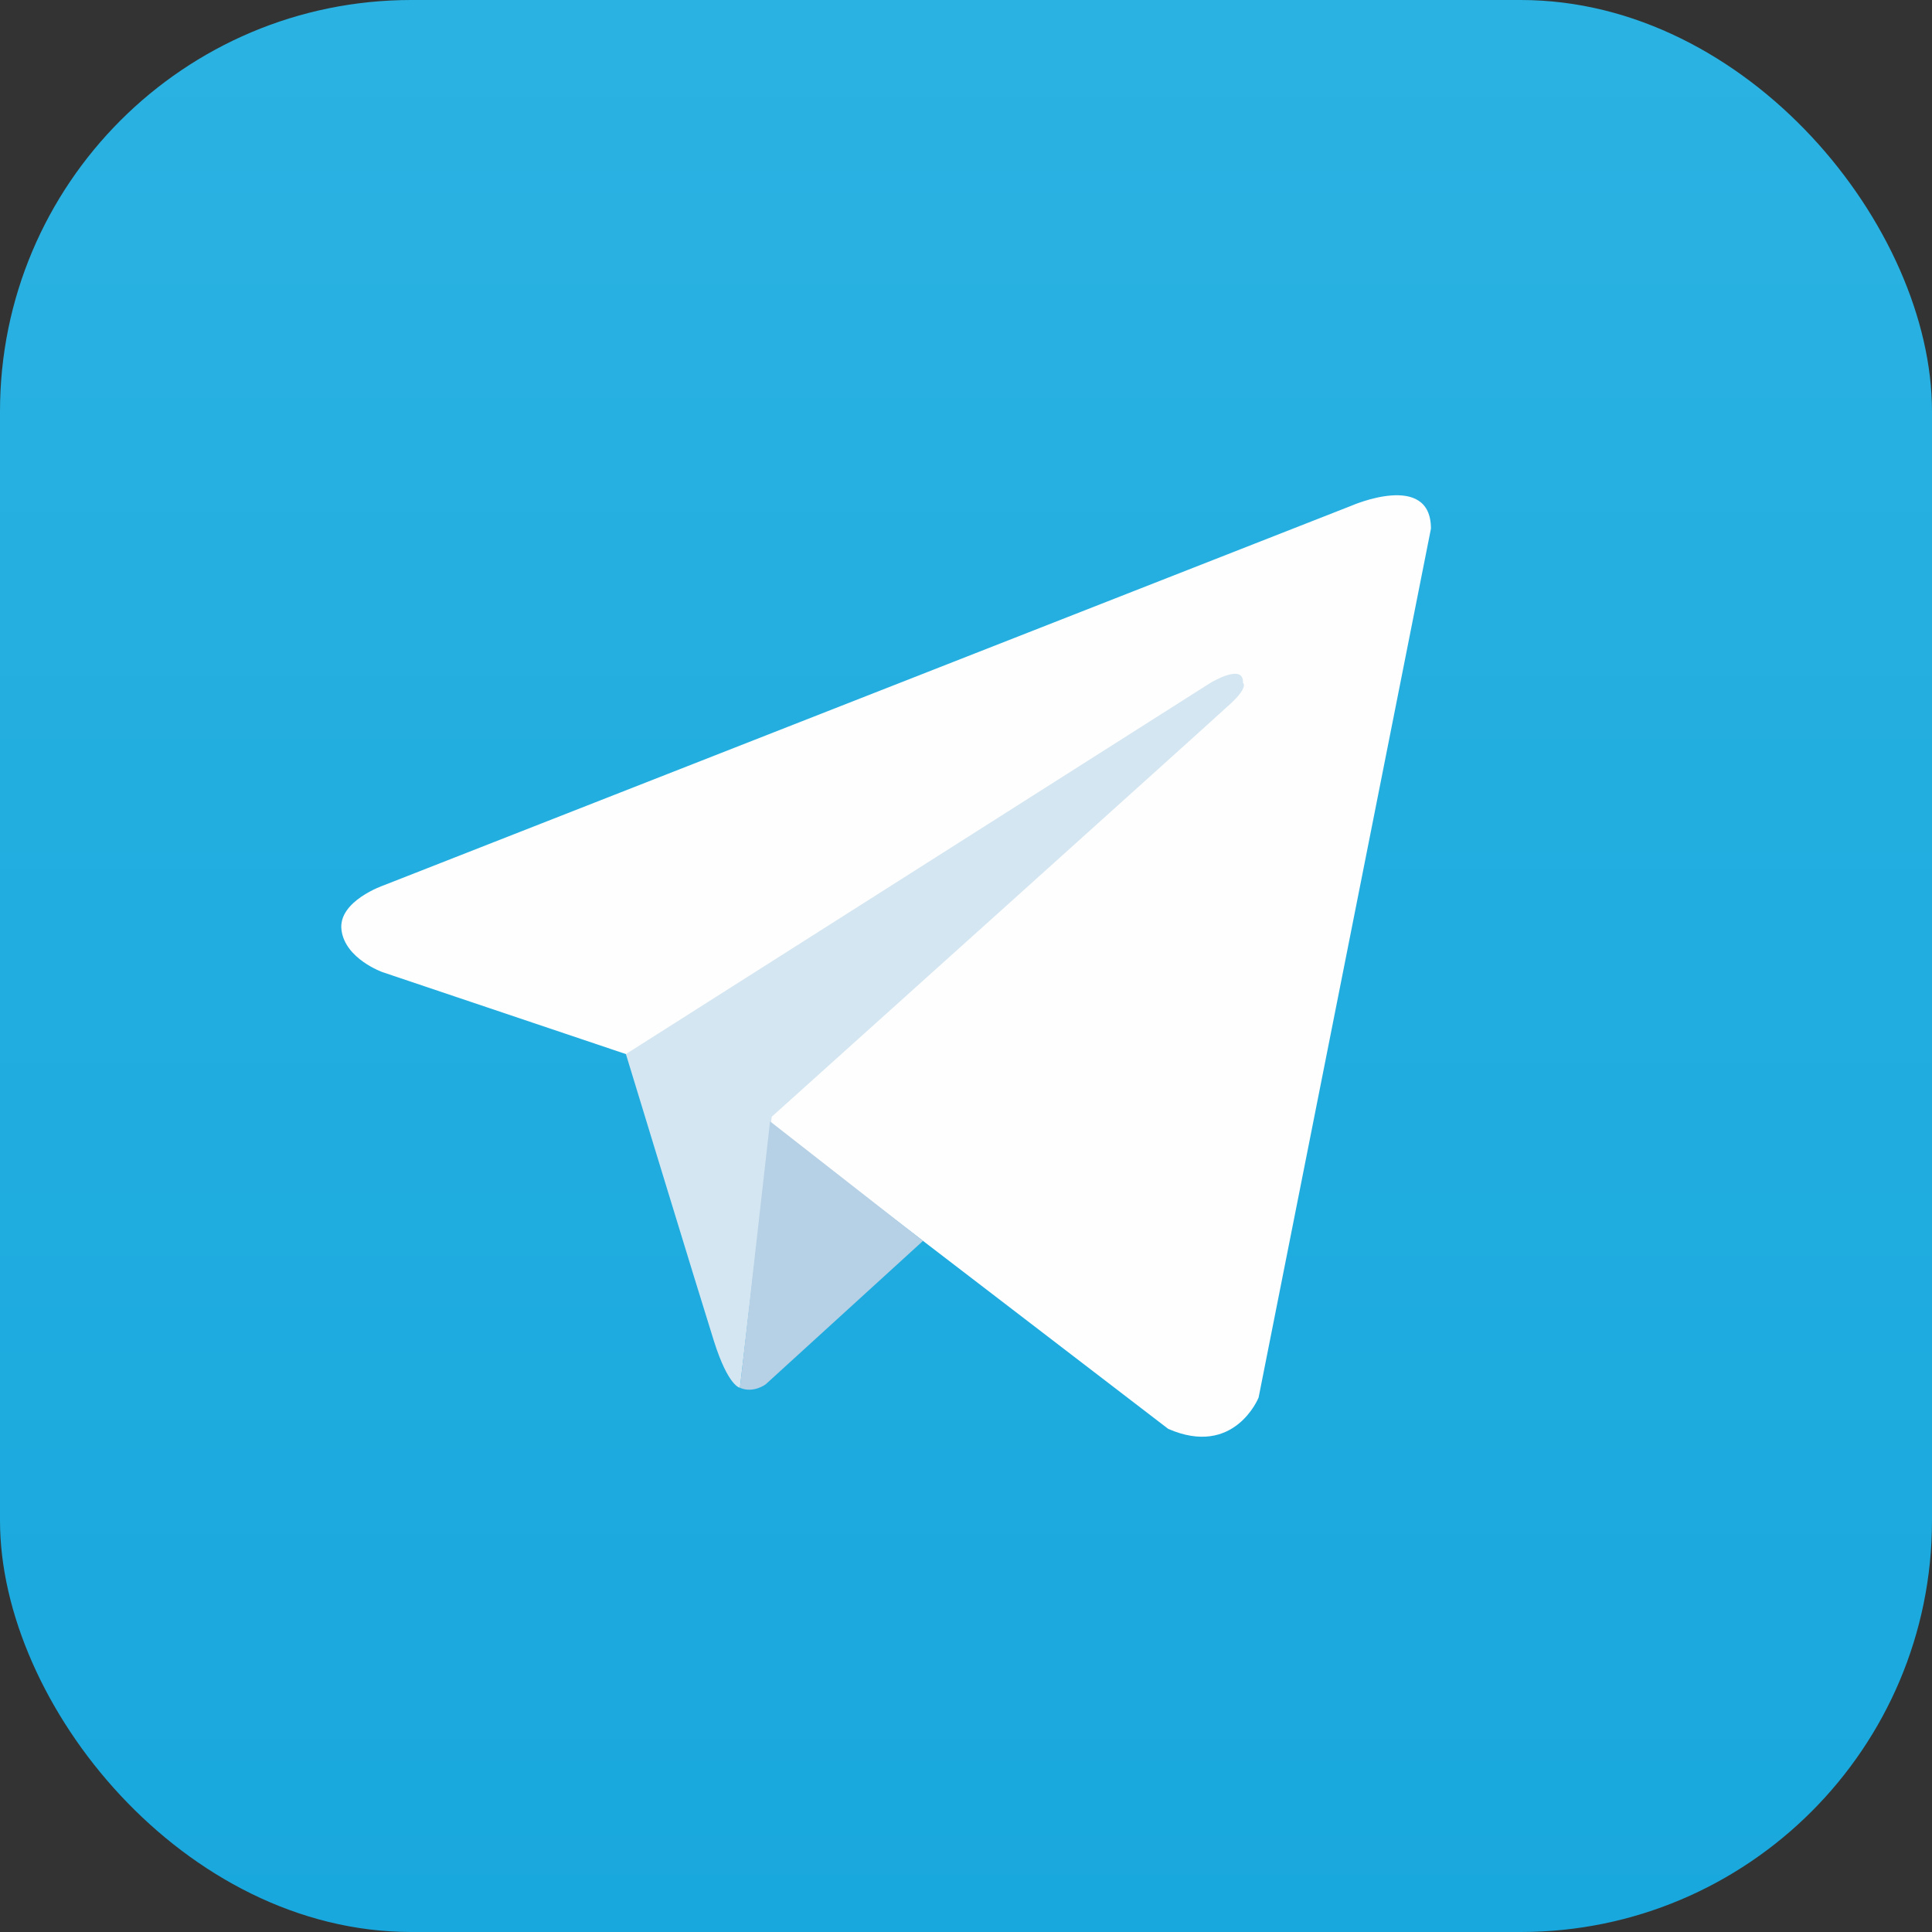 <svg width="512" height="512" viewBox="0 0 512 512" fill="none" xmlns="http://www.w3.org/2000/svg">
<rect x="0" y="0" width="512" height="512" fill="#333333" stroke="none"/>
<rect width="512" height="512" rx="109" fill="url(#paint0_linear_21_468)"/>
<path fill-rule="evenodd" clip-rule="evenodd" d="M379.216 140.091L333.543 370.366C333.543 370.366 327.157 386.334 309.591 378.666L204.194 297.864L165.868 279.341L101.353 257.622C101.353 257.622 91.452 254.108 90.495 246.445C89.536 238.777 101.672 234.627 101.672 234.627L358.138 134.022C358.138 134.022 379.215 124.76 379.215 140.091H379.216Z" fill="#FEFEFE"/>
<path fill-rule="evenodd" clip-rule="evenodd" d="M196.095 367.779C196.095 367.779 193.018 367.49 189.184 355.355C185.352 343.219 165.871 279.343 165.871 279.343L320.77 180.973C320.77 180.973 329.713 175.543 329.393 180.973C329.393 180.973 330.991 181.93 326.2 186.401C321.409 190.872 204.515 295.948 204.515 295.948L196.096 367.779H196.095Z" fill="#D4E6F1"/>
<path fill-rule="evenodd" clip-rule="evenodd" d="M244.607 328.848L202.919 366.856C202.919 366.856 199.66 369.327 196.094 367.779L204.077 297.177L244.607 328.848Z" fill="#B6D0E5"/>
<defs>
<linearGradient id="paint0_linear_21_468" x1="256" y1="0" x2="256" y2="512" gradientUnits="userSpaceOnUse">
<stop stop-color="#2AB2E2"/>
<stop offset="1" stop-color="#19A8DD"/>
</linearGradient>
</defs>
</svg>
